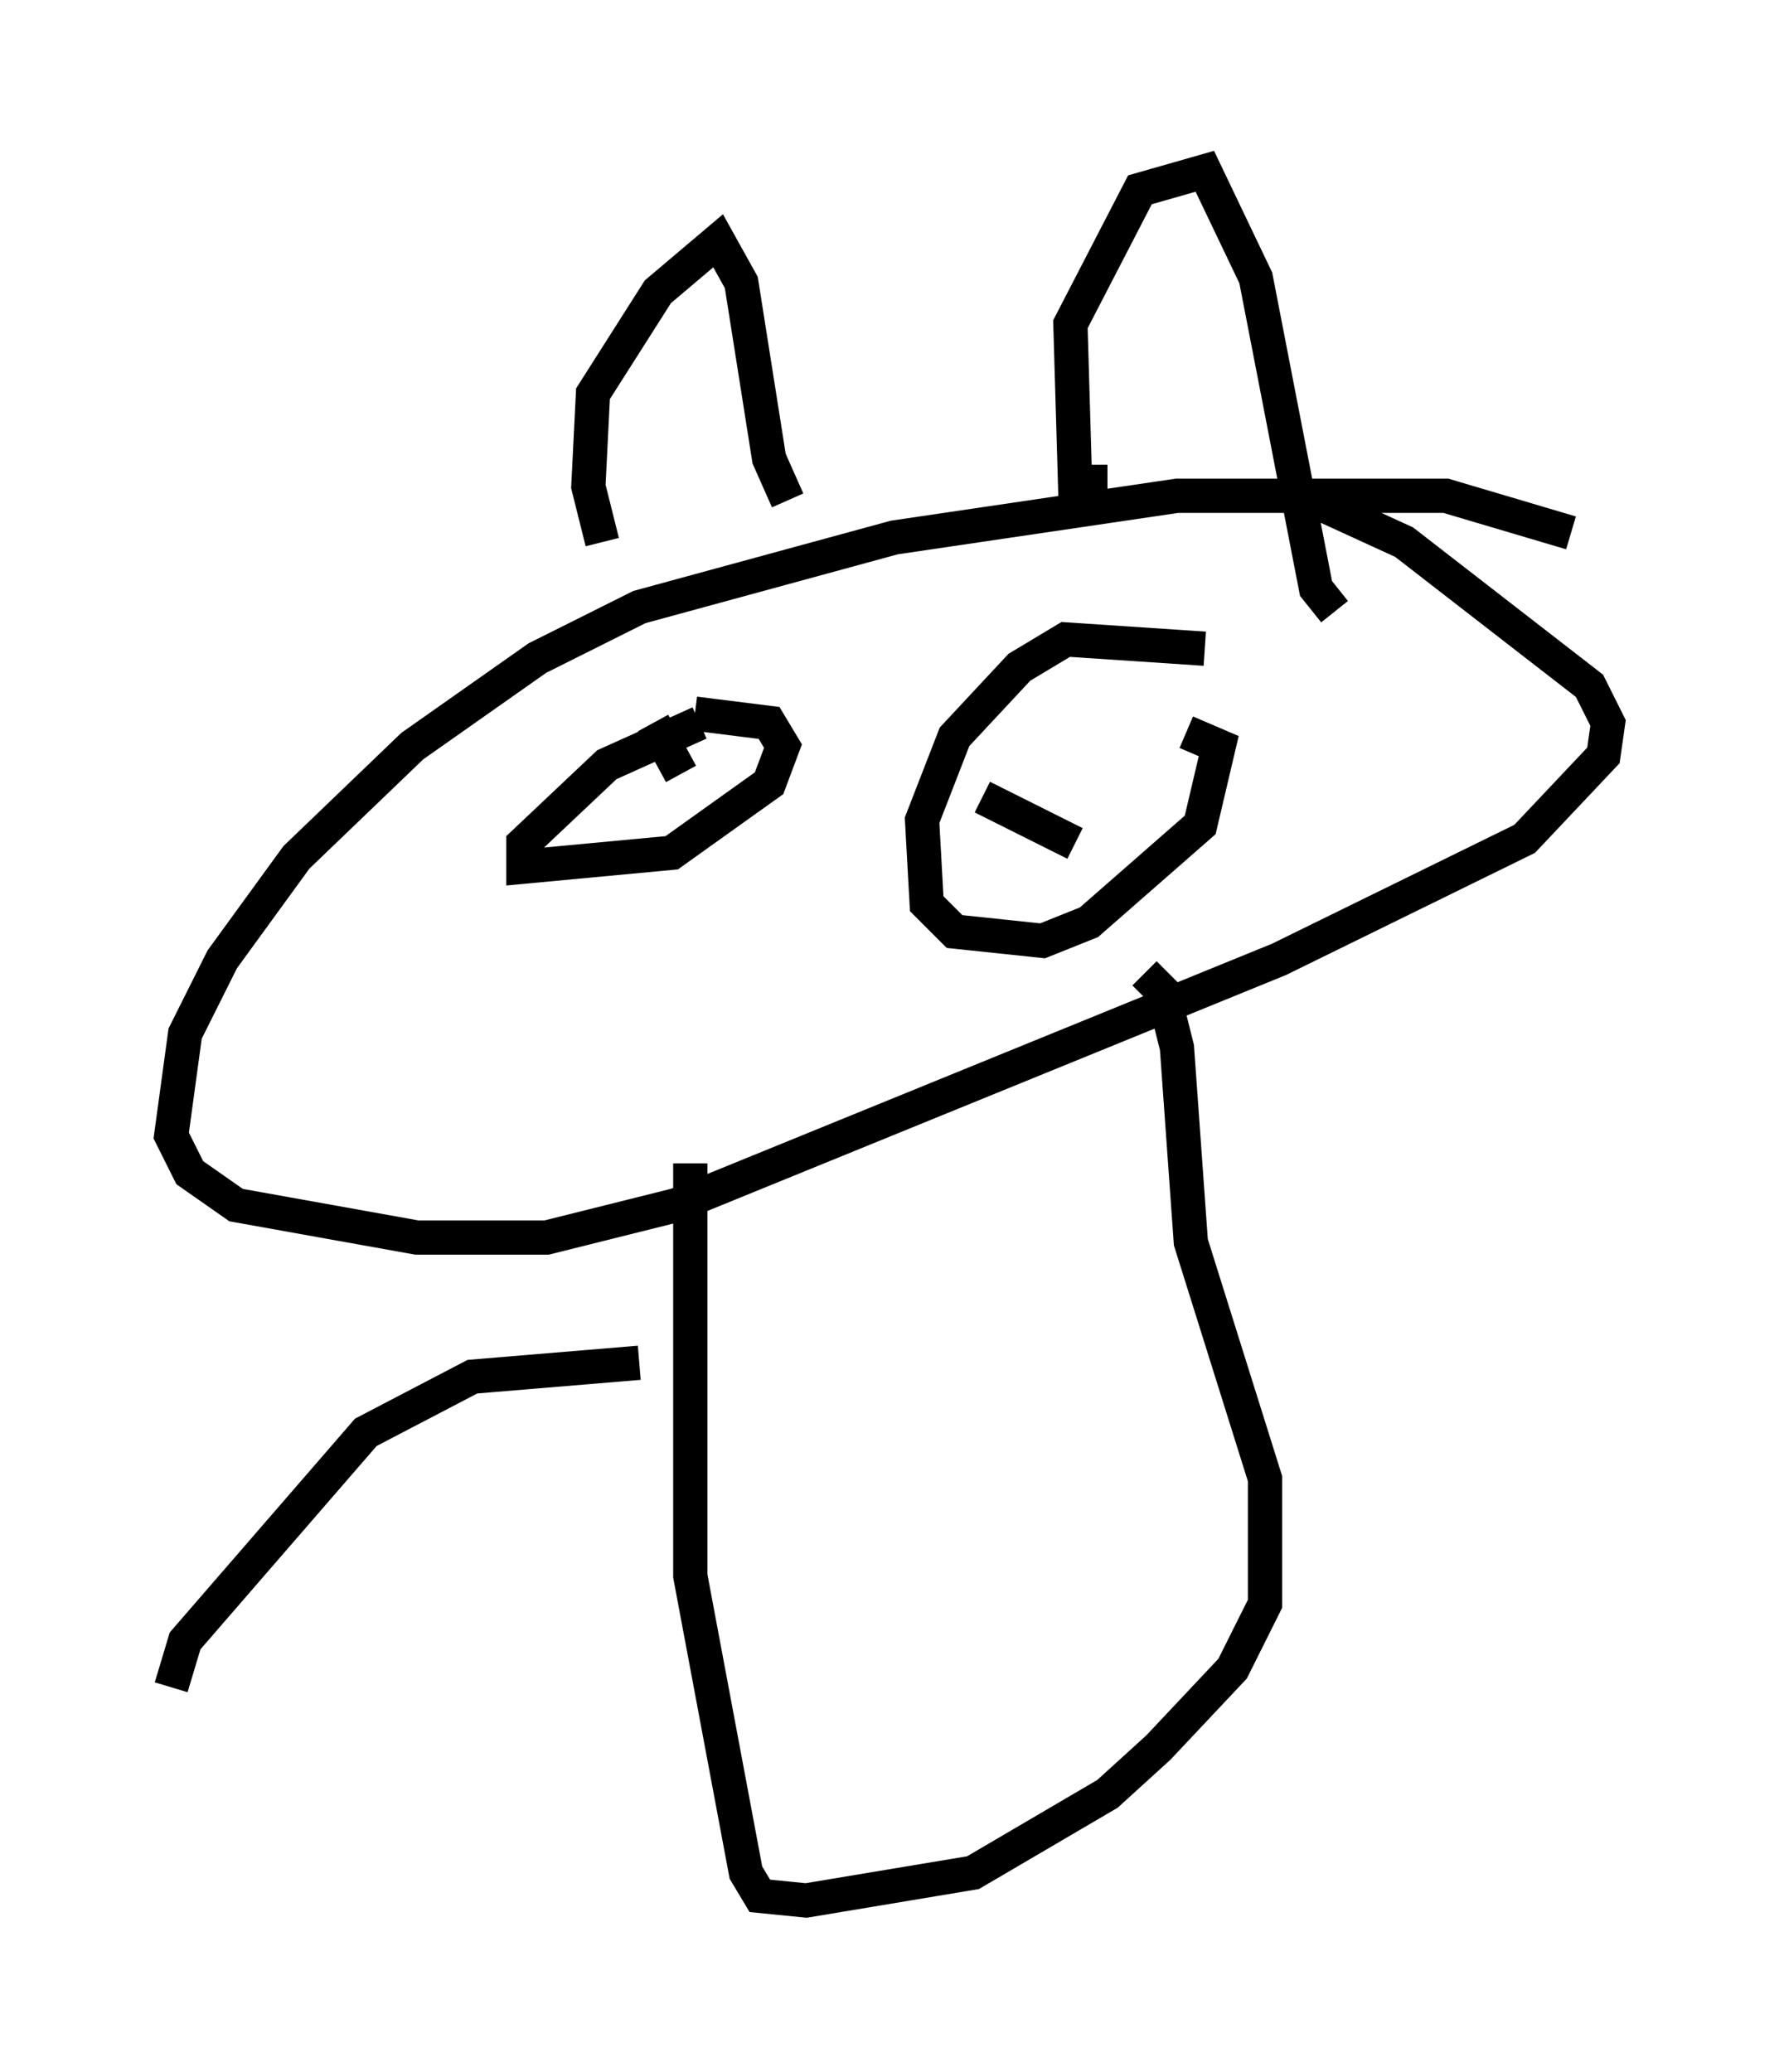 <?xml version="1.0" encoding="utf-8" ?>
<svg baseProfile="full" height="60.473" version="1.1" width="52.083" xmlns="http://www.w3.org/2000/svg" xmlns:ev="http://www.w3.org/2001/xml-events" xmlns:xlink="http://www.w3.org/1999/xlink"><defs /><rect fill="white" height="60.473" width="52.083" x="0" y="0" /><path d="M47.083, 17.178 m-1.218, -1.624 l-3.654, -1.083 -7.848, 0.0 l-8.254, 1.218 -7.442, 2.03 l-2.977, 1.488 -3.654, 2.571 l-3.383, 3.248 -2.165, 2.977 l-1.083, 2.165 -0.406, 2.977 l0.541, 1.083 1.353, 0.947 l5.277, 0.947 3.789, 0.0 l3.789, -0.947 17.591, -7.172 l7.172, -3.518 2.3, -2.436 l0.135, -0.947 -0.541, -1.083 l-5.413, -4.195 -3.248, -1.488 m-17.321, 6.766 l-2.706, 1.218 -2.436, 2.3 l0.0, 0.677 4.33, -0.406 l2.842, -2.03 0.406, -1.083 l-0.406, -0.677 -2.165, -0.271 m-1.218, 0.271 l0.812, 1.488 m15.291, -3.654 l-4.059, -0.271 -1.353, 0.812 l-1.894, 2.03 -0.947, 2.436 l0.135, 2.436 0.812, 0.812 l2.571, 0.271 1.353, -0.541 l3.248, -2.842 0.541, -2.3 l-0.947, -0.406 m-5.954, 1.894 l2.706, 1.353 m-13.802, -8.796 l-0.406, -1.624 0.135, -2.706 l1.894, -2.977 1.759, -1.488 l0.677, 1.218 0.812, 5.142 l0.541, 1.218 m9.337, -0.541 l-0.947, 0.0 -0.135, -4.601 l2.03, -3.924 1.894, -0.541 l1.488, 3.112 1.759, 9.066 l0.541, 0.677 m-18.809, 16.103 l0.0, 12.043 1.624, 8.66 l0.406, 0.677 1.353, 0.135 l4.871, -0.812 3.924, -2.3 l1.488, -1.353 2.165, -2.3 l0.947, -1.894 0.0, -3.654 l-2.165, -6.901 -0.406, -5.683 l-0.406, -1.624 -0.541, -0.541 m-14.75, 11.367 l-4.871, 0.406 -3.112, 1.624 l-5.277, 6.089 -0.406, 1.353 " fill="none" stroke="black" stroke-width="1" /></svg>